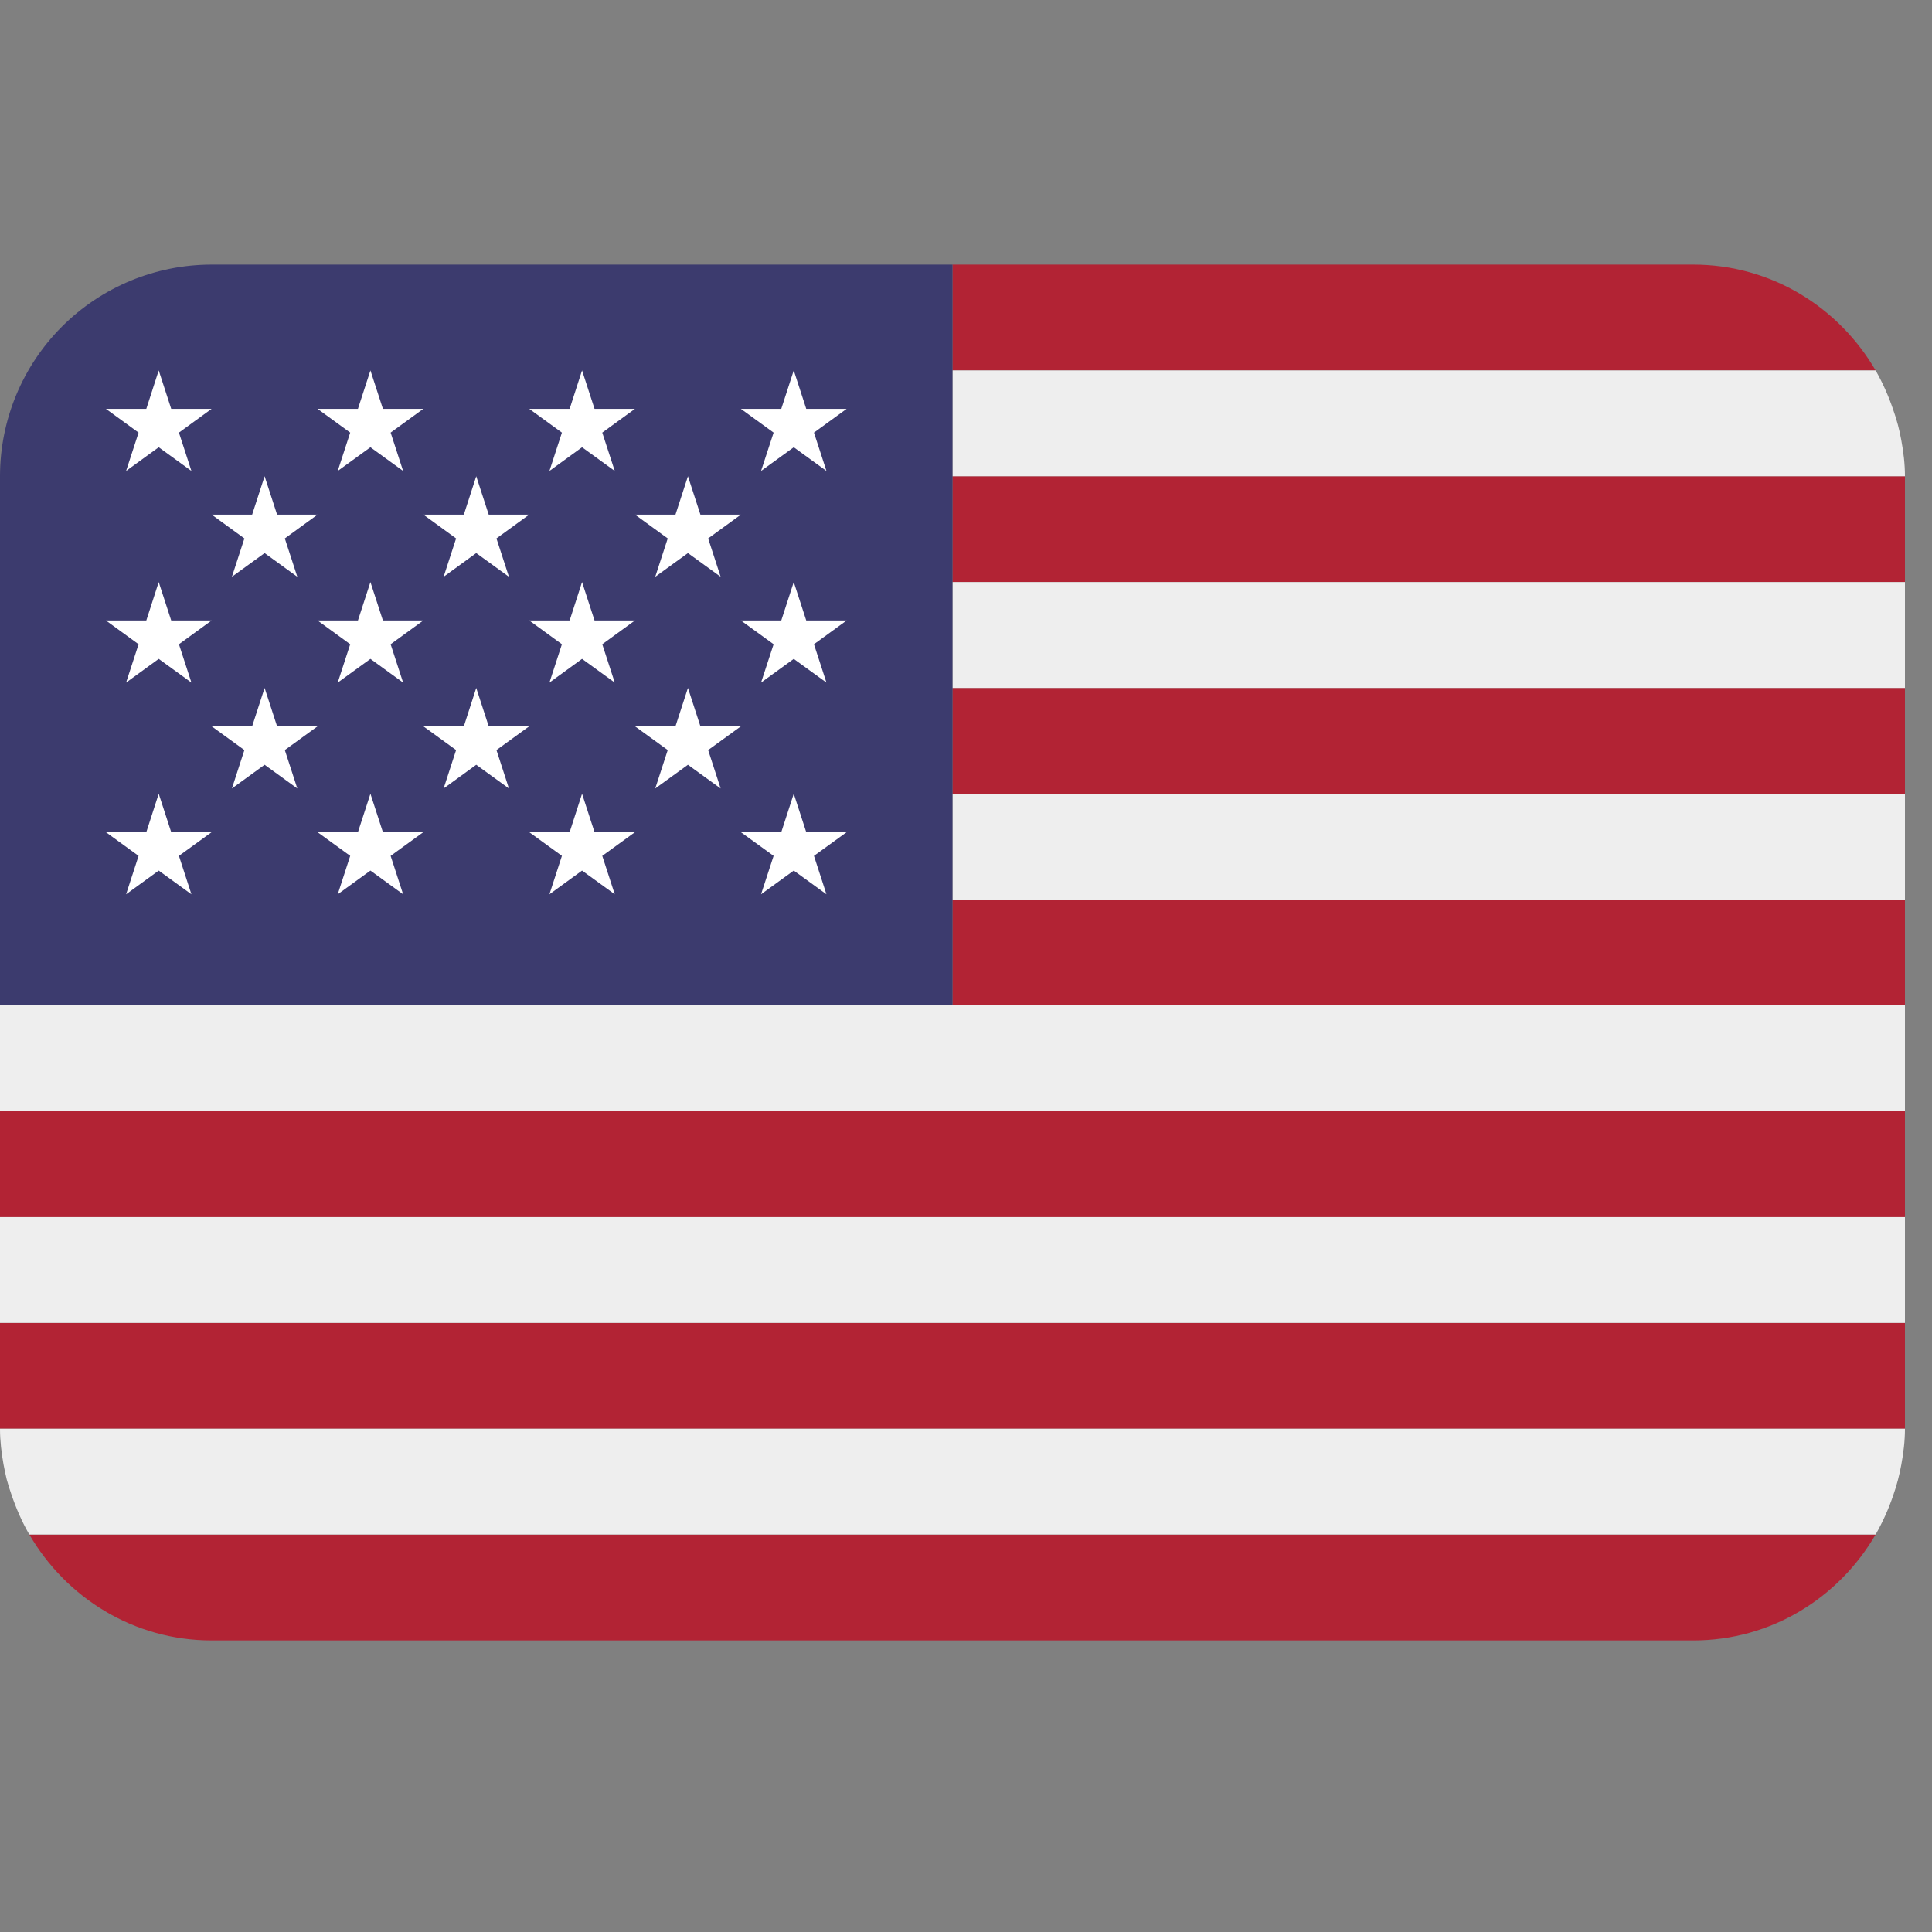 <svg width="26" height="26" viewBox="0 0 26 26" fill="none" xmlns="http://www.w3.org/2000/svg">
<rect x="0" y="0" width="26" height="26" fill="#808080" stroke="none"/>
<g clip-path="url(#clip0)">
<path d="M25.241 4.985C24.748 4.137 23.84 3.561 22.788 3.561H12.818V4.985H25.241ZM0 17.803H25.636V19.227H0V17.803ZM12.818 12.106H25.636V13.53H12.818V12.106ZM12.818 9.258H25.636V10.682H12.818V9.258ZM0 14.954H25.636V16.379H0V14.954ZM2.848 22.076H22.788C23.84 22.076 24.748 21.5 25.241 20.651H0.395C0.889 21.5 1.797 22.076 2.848 22.076ZM12.818 6.409H25.636V7.833H12.818V6.409Z" fill="#B22334"/>
<path d="M0.048 19.711C0.061 19.777 0.074 19.843 0.09 19.908C0.109 19.98 0.132 20.049 0.156 20.119C0.219 20.303 0.296 20.481 0.393 20.648L0.395 20.651H25.241L25.242 20.649C25.338 20.481 25.417 20.304 25.479 20.121C25.526 19.987 25.562 19.85 25.587 19.711C25.616 19.554 25.636 19.393 25.636 19.227H0C0 19.393 0.02 19.553 0.048 19.711ZM0 16.379H25.636V17.803H0V16.379ZM0 13.53V14.954H25.636V13.53H12.818H0ZM12.818 10.682H25.636V12.106H12.818V10.682ZM12.818 7.833H25.636V9.258H12.818V7.833ZM0.395 4.985L0.393 4.988L0.395 4.985ZM0.091 5.728C0.109 5.656 0.134 5.587 0.157 5.517C0.132 5.586 0.11 5.657 0.091 5.728ZM12.818 6.409H25.636C25.636 6.243 25.616 6.082 25.587 5.925C25.562 5.785 25.526 5.648 25.478 5.515C25.416 5.331 25.337 5.153 25.241 4.985H12.818V6.409Z" fill="#EEEEEE"/>
<path d="M12.818 3.561H2.848C2.093 3.561 1.368 3.861 0.834 4.395C0.3 4.929 0 5.654 0 6.409L0 13.53H12.818V3.561Z" fill="#3C3B6E"/>
<path d="M1.425 5.502L1.865 5.822L1.697 6.338L2.136 6.019L2.576 6.338L2.408 5.822L2.848 5.502H2.304L2.136 4.985L1.969 5.502H1.425ZM2.849 6.926L3.289 7.246L3.121 7.762L3.561 7.443L4.001 7.762L3.833 7.246L4.273 6.926H3.729L3.561 6.409L3.393 6.926H2.849ZM5.698 6.926L6.138 7.246L5.97 7.762L6.409 7.443L6.849 7.762L6.681 7.246L7.121 6.926H6.577L6.409 6.409L6.242 6.926H5.698ZM8.546 6.926L8.986 7.246L8.818 7.762L9.258 7.443L9.698 7.762L9.53 7.246L9.97 6.926H9.426L9.258 6.409L9.09 6.926H8.546ZM2.849 9.775L3.289 10.094L3.121 10.611L3.561 10.292L4.001 10.611L3.833 10.094L4.273 9.775H3.729L3.561 9.258L3.393 9.775H2.849ZM5.698 9.775L6.138 10.094L5.97 10.611L6.409 10.292L6.849 10.611L6.681 10.094L7.121 9.775H6.577L6.409 9.258L6.242 9.775H5.698ZM8.546 9.775L8.986 10.094L8.818 10.611L9.258 10.292L9.698 10.611L9.53 10.094L9.97 9.775H9.426L9.258 9.258L9.09 9.775H8.546ZM4.273 5.502L4.713 5.822L4.545 6.338L4.985 6.019L5.425 6.338L5.257 5.822L5.697 5.502H5.153L4.985 4.985L4.817 5.502H4.273ZM7.122 5.502L7.562 5.822L7.394 6.338L7.833 6.019L8.273 6.338L8.105 5.822L8.545 5.502H8.001L7.833 4.985L7.666 5.502H7.122ZM9.97 5.502L10.411 5.822L10.242 6.338L10.682 6.019L11.122 6.338L10.954 5.822L11.394 5.502H10.85L10.682 4.985L10.514 5.502H9.97ZM1.425 8.35L1.865 8.67L1.697 9.186L2.136 8.867L2.576 9.186L2.408 8.67L2.848 8.35H2.304L2.136 7.833L1.969 8.35H1.425ZM4.545 9.186L4.985 8.867L5.425 9.186L5.257 8.67L5.697 8.35H5.153L4.985 7.833L4.817 8.35H4.273L4.713 8.67L4.545 9.186ZM7.122 8.35L7.562 8.67L7.394 9.186L7.833 8.867L8.273 9.186L8.105 8.67L8.545 8.35H8.001L7.833 7.833L7.666 8.35H7.122ZM9.97 8.35L10.411 8.67L10.242 9.186L10.682 8.867L11.122 9.186L10.954 8.67L11.394 8.35H10.85L10.682 7.833L10.514 8.35H9.97ZM1.425 11.199L1.865 11.518L1.697 12.035L2.136 11.716L2.576 12.035L2.408 11.518L2.848 11.199H2.304L2.136 10.682L1.969 11.199H1.425ZM4.545 12.035L4.985 11.716L5.425 12.035L5.257 11.518L5.697 11.199H5.153L4.985 10.682L4.817 11.199H4.273L4.713 11.518L4.545 12.035ZM7.122 11.199L7.562 11.518L7.394 12.035L7.833 11.716L8.273 12.035L8.105 11.518L8.545 11.199H8.001L7.833 10.682L7.666 11.199H7.122ZM9.97 11.199L10.411 11.518L10.242 12.035L10.682 11.716L11.122 12.035L10.954 11.518L11.394 11.199H10.85L10.682 10.682L10.514 11.199H9.97Z" fill="white"/>
</g>
<defs>
<clipPath id="clip0">
<rect width="25.636" height="25.636" fill="white"/>
</clipPath>
</defs>
</svg>
